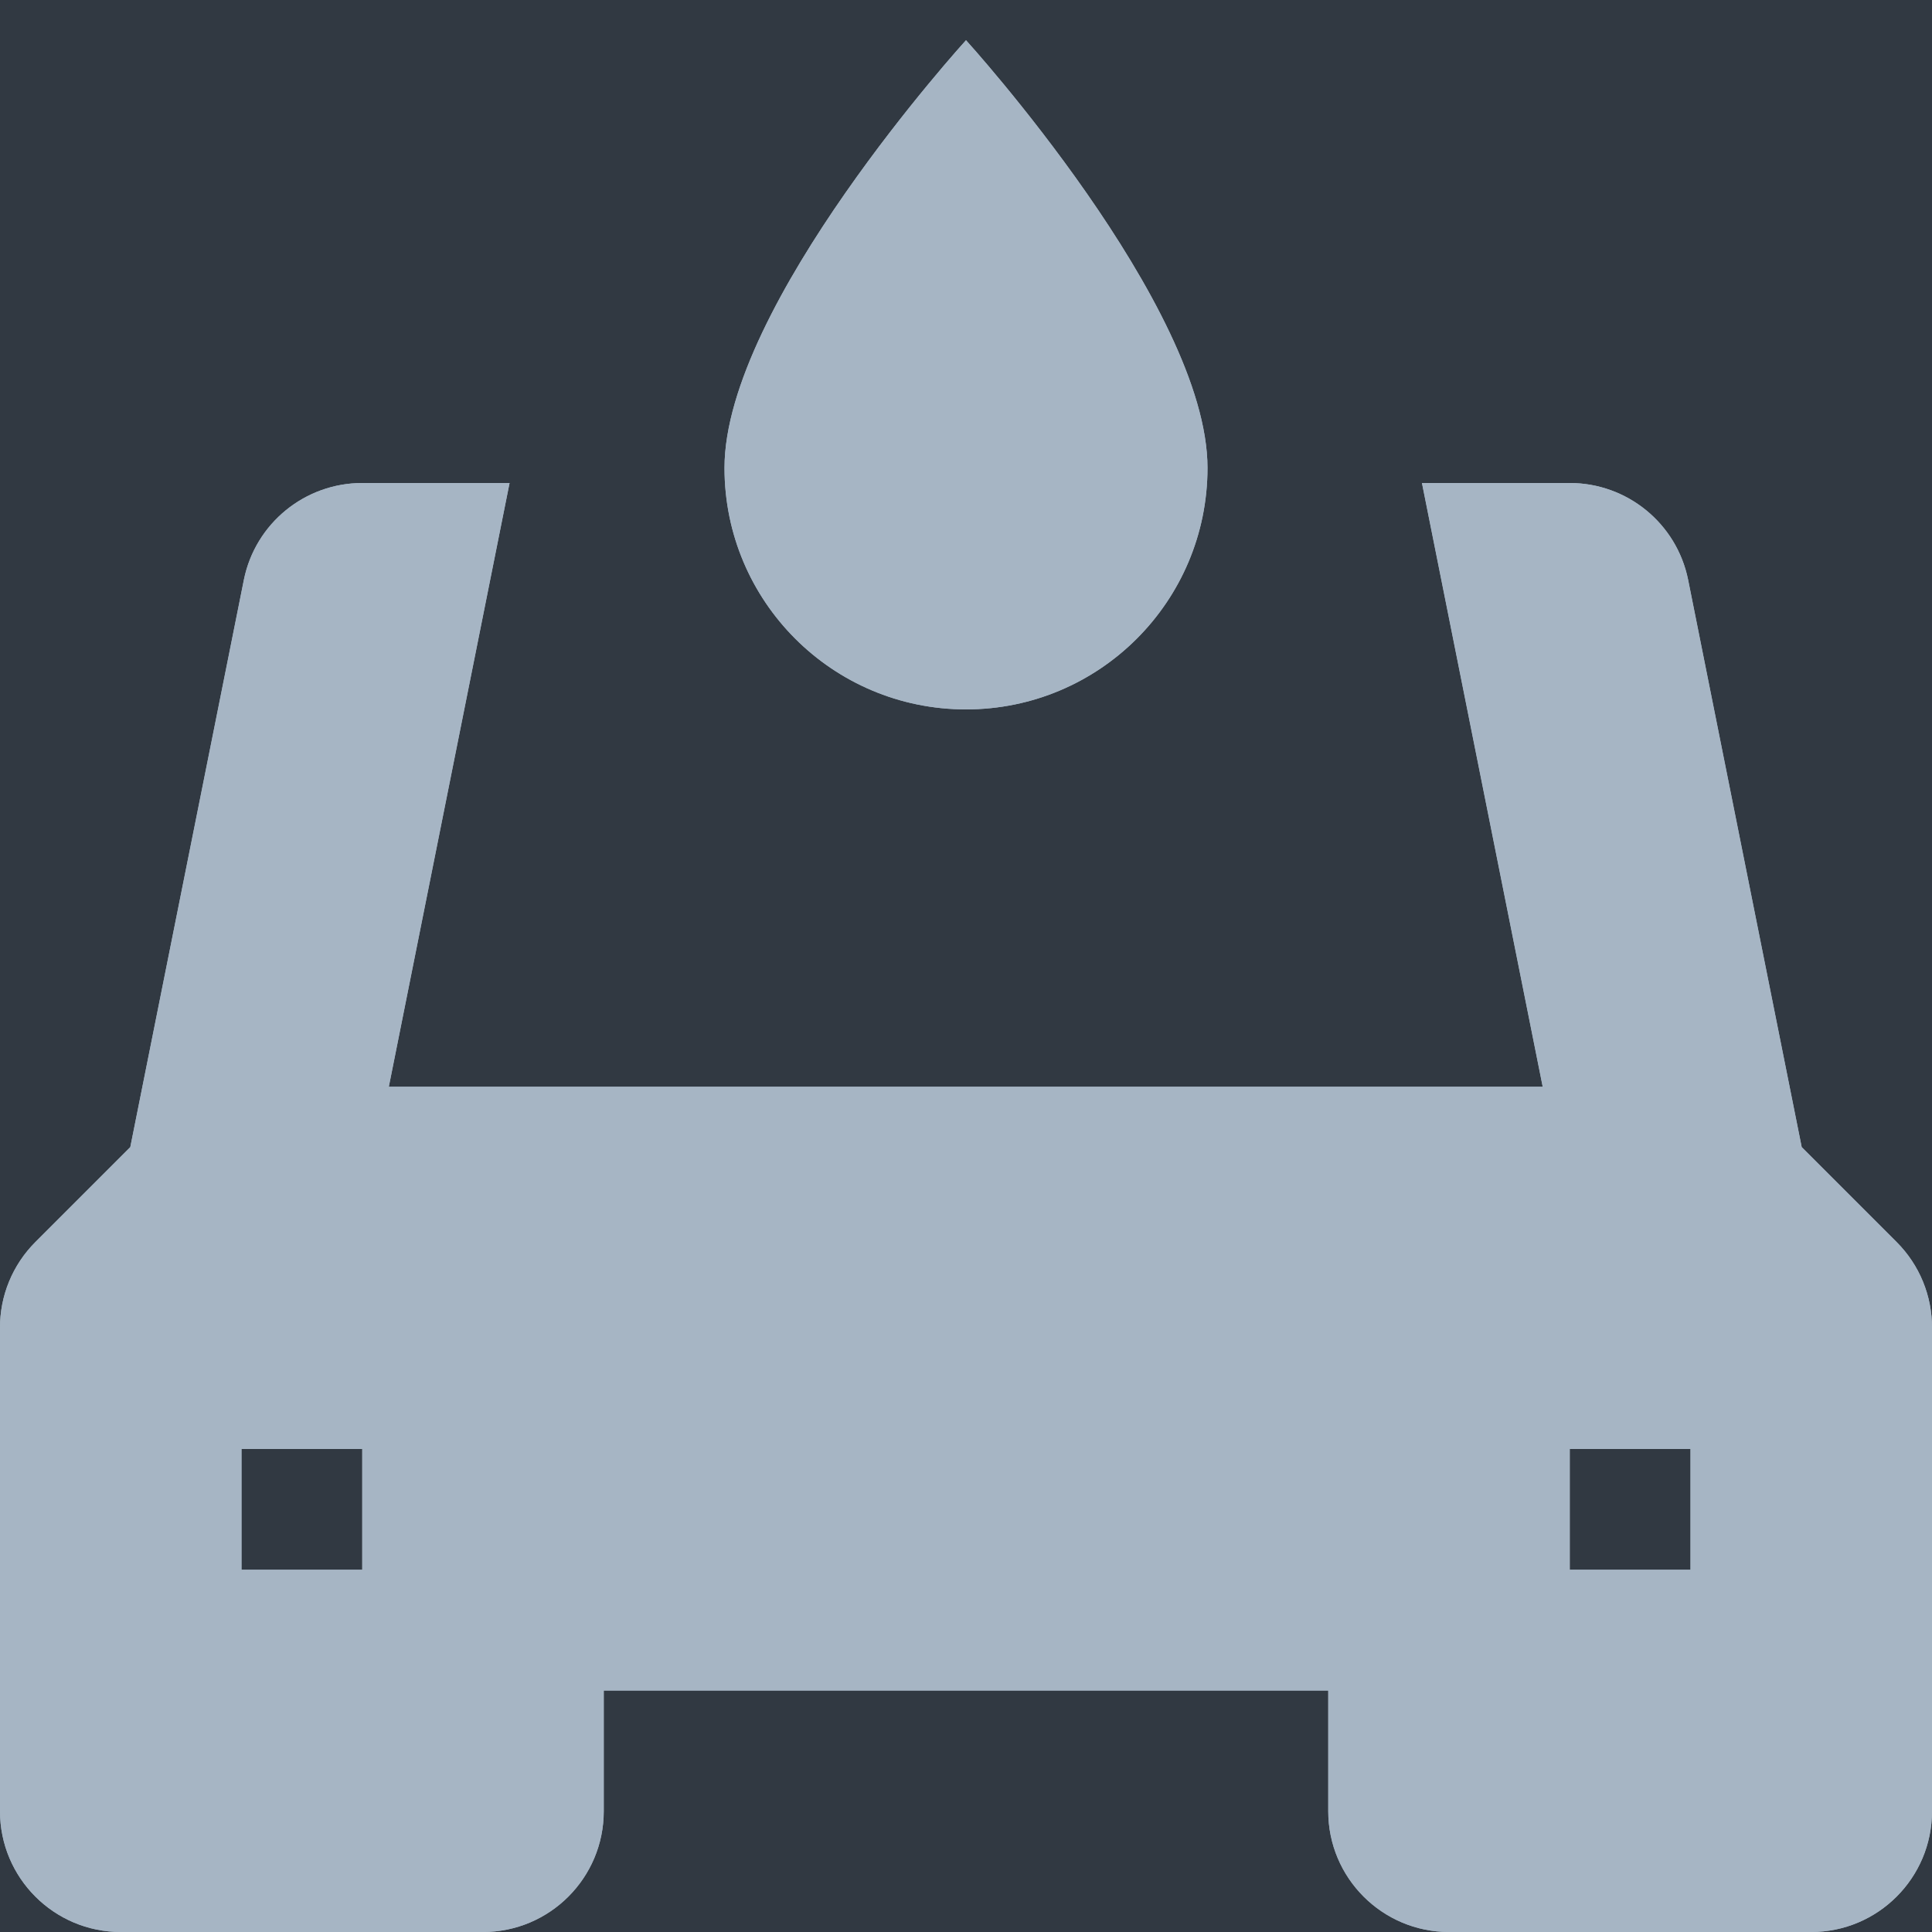 <?xml version="1.0" encoding="UTF-8"?>
<svg width="16px" height="16px" viewBox="0 0 16 16" version="1.1" xmlns="http://www.w3.org/2000/svg" xmlns:xlink="http://www.w3.org/1999/xlink">
    <!-- Generator: Sketch 49.3 (51167) - http://www.bohemiancoding.com/sketch -->
    <title>Nav/nav-wash-grey</title>
    <desc>Created with Sketch.</desc>
    <defs></defs>
    <g id="工作台" stroke="none" stroke-width="1" fill="none" fill-rule="evenodd">
        <g id="预约核销-服务中工单" transform="translate(-24, -392)">
            <rect id="Rectangle-2" fill="#F0F1F2" x="0" y="0" width="1440" height="900"></rect>
            <g id="Left-Nav">
                <rect id="Left-Nav-Background" fill="#313942" x="0" y="0" width="152" height="900"></rect>
                <g id="Nav-Menu" transform="translate(0, 144)" fill="#A6B5C4">
                    <g id="Nav/nav-wash-grey" transform="translate(24, 248)">
                        <g id="Shape">
                            <path d="M6,3.875 C6,2.529 8,0.333 8,0.333 C8,0.333 10,2.533 10,3.875 C10,4.98 9.105,5.875 8,5.875 C6.895,5.875 6,4.98 6,3.875 Z" fill-rule="nonzero"></path>
                            <path d="M15.707,10.286 L14.921,9.5 L13.98,4.8 C13.885,4.334 13.475,4 13,4 L11.776,4 L12.776,9 L3.22,9 L4.22,4 L3,4 C2.525,4 2.115,4.334 2.02,4.8 L1.079,9.5 L0.293,10.286 C0.104,10.475 -0.002,10.732 2.29059935e-05,11 L2.29059935e-05,15 C2.29059935e-05,15.552 0.448,16 1,16 L4,16 C4.552,16 5,15.552 5,15 L5,14 L11,14 L11,15 C11,15.552 11.448,16 12,16 L15,16 C15.552,16 16,15.552 16,15 L16,11 C16.002,10.732 15.896,10.475 15.707,10.286 Z M3,13 L2,13 L2,12 L3,12 L3,13 Z M14,13 L13,13 L13,12 L14,12 L14,13 Z" fill-rule="nonzero"></path>
                        </g>
                    </g>
                    <g id="Nav/nav-wash-grey" transform="translate(24, 248)" fill-rule="nonzero">
                        <path d="M6,3.875 C6,2.529 8,0.333 8,0.333 C8,0.333 10,2.533 10,3.875 C10,4.98 9.105,5.875 8,5.875 C6.895,5.875 6,4.98 6,3.875 Z" id="Shape"></path>
                        <path d="M15.707,10.286 L14.921,9.5 L13.98,4.8 C13.885,4.334 13.475,4 13,4 L11.776,4 L12.776,9 L3.22,9 L4.22,4 L3,4 C2.525,4 2.115,4.334 2.02,4.8 L1.079,9.5 L0.293,10.286 C0.104,10.475 -0.002,10.732 2.29059935e-05,11 L2.29059935e-05,15 C2.29059935e-05,15.552 0.448,16 1,16 L4,16 C4.552,16 5,15.552 5,15 L5,14 L11,14 L11,15 C11,15.552 11.448,16 12,16 L15,16 C15.552,16 16,15.552 16,15 L16,11 C16.002,10.732 15.896,10.475 15.707,10.286 Z M3,13 L2,13 L2,12 L3,12 L3,13 Z M14,13 L13,13 L13,12 L14,12 L14,13 Z" id="Shape"></path>
                    </g>
                </g>
            </g>
        </g>
    </g>
</svg>